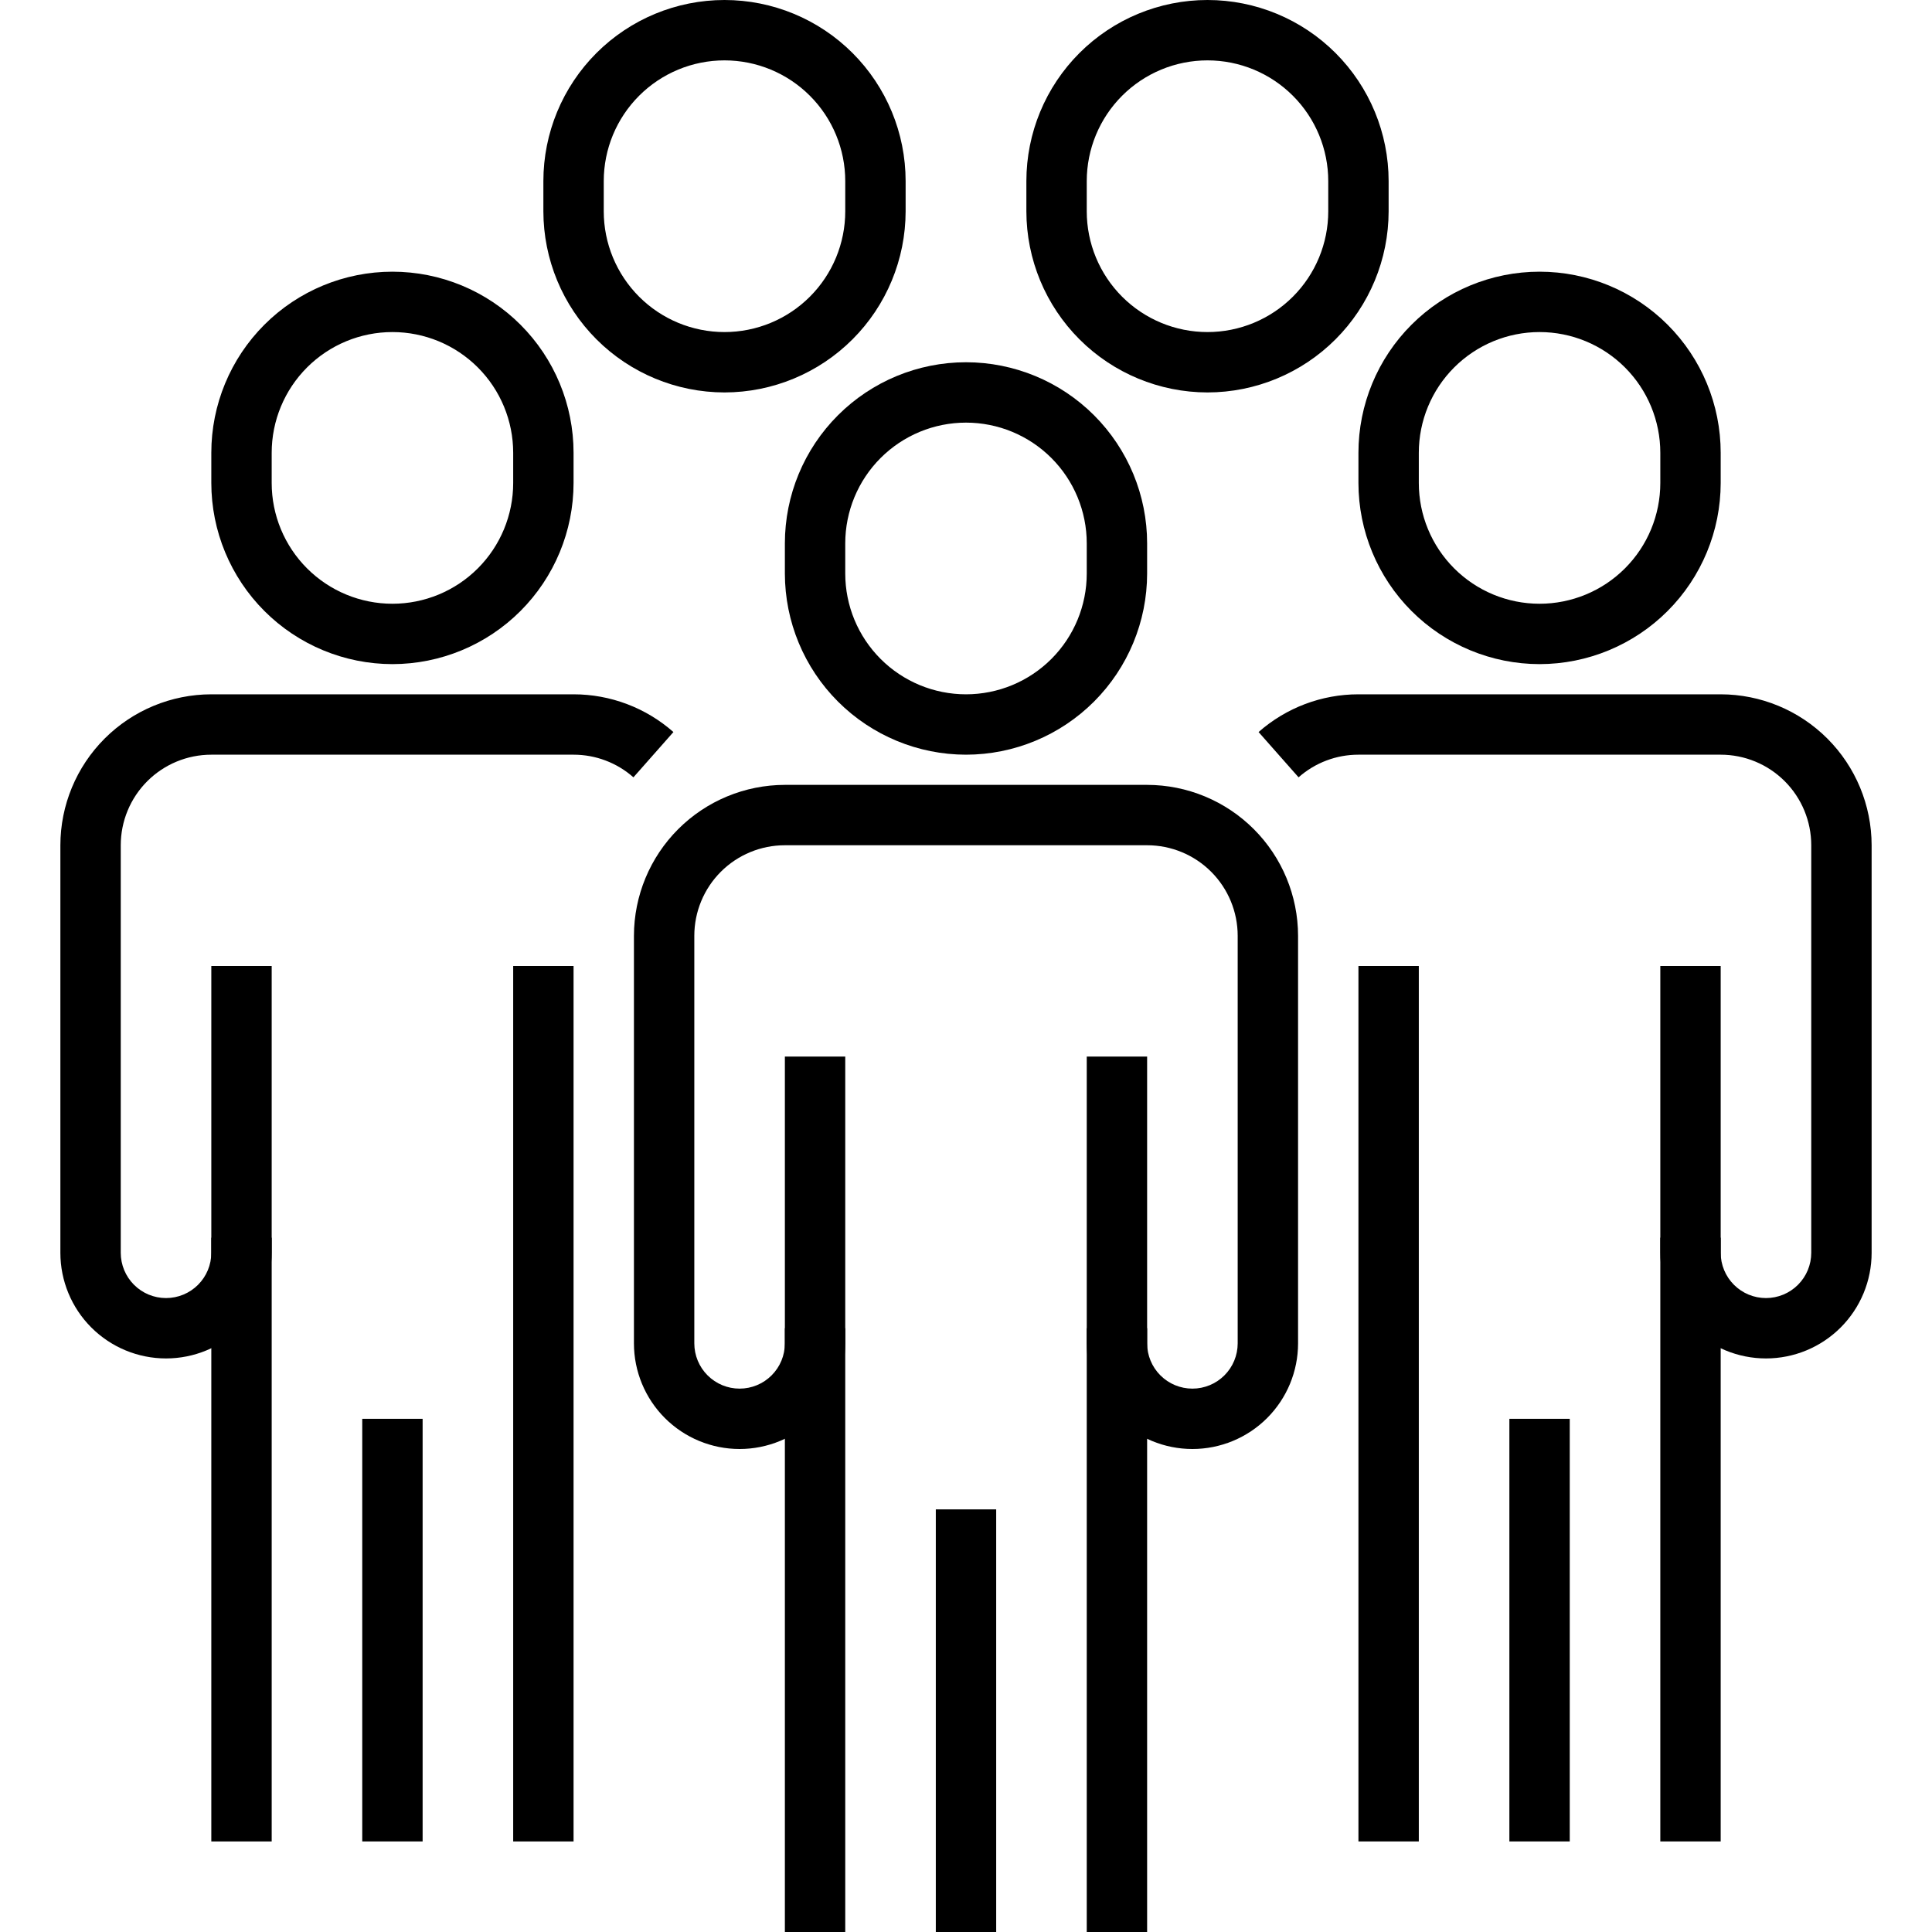 <svg width="512" height="512" viewBox="0 0 512 512" fill="none" xmlns="http://www.w3.org/2000/svg">
<path d="M288 352H304V512H288V352ZM248 400H264V512H248V400ZM256 200C243.274 199.987 231.072 194.926 222.073 185.927C213.074 176.928 208.013 164.726 208 152V144C208 131.27 213.057 119.061 222.059 110.059C231.061 101.057 243.27 96 256 96C268.73 96 280.939 101.057 289.941 110.059C298.943 119.061 304 131.27 304 144V152C303.987 164.726 298.926 176.928 289.927 185.927C280.928 194.926 268.726 199.987 256 200ZM256 112C247.513 112 239.374 115.371 233.373 121.373C227.371 127.374 224 135.513 224 144V152C224 160.487 227.371 168.626 233.373 174.627C239.374 180.629 247.513 184 256 184C264.487 184 272.626 180.629 278.627 174.627C284.629 168.626 288 160.487 288 152V144C288 135.513 284.629 127.374 278.627 121.373C272.626 115.371 264.487 112 256 112Z" fill="black"/>
<path d="M316 384C308.574 384 301.452 381.05 296.201 375.799C290.95 370.548 288 363.426 288 356V280H304V356C304 359.183 305.264 362.235 307.515 364.485C309.765 366.736 312.817 368 316 368C319.183 368 322.235 366.736 324.485 364.485C326.736 362.235 328 359.183 328 356V248C328 241.635 325.471 235.53 320.971 231.029C316.47 226.529 310.365 224 304 224H208C201.635 224 195.53 226.529 191.029 231.029C186.529 235.53 184 241.635 184 248V356C184 359.183 185.264 362.235 187.515 364.485C189.765 366.736 192.817 368 196 368C199.183 368 202.235 366.736 204.485 364.485C206.736 362.235 208 359.183 208 356V280H224V356C224 363.426 221.05 370.548 215.799 375.799C210.548 381.05 203.426 384 196 384C188.574 384 181.452 381.05 176.201 375.799C170.95 370.548 168 363.426 168 356V248C168.013 237.395 172.231 227.228 179.73 219.73C187.228 212.231 197.395 208.013 208 208H304C314.605 208.013 324.772 212.231 332.27 219.73C339.769 227.228 343.987 237.395 344 248V356C344 363.426 341.05 370.548 335.799 375.799C330.548 381.05 323.426 384 316 384Z" fill="black"/>
<path d="M208 352H224V512H208V352ZM440 328H456V488H440V328ZM400 376H416V488H400V376ZM408 176C395.274 175.987 383.072 170.926 374.073 161.927C365.074 152.928 360.013 140.726 360 128V120C360 107.27 365.057 95.061 374.059 86.059C383.061 77.057 395.27 72 408 72C420.73 72 432.939 77.057 441.941 86.059C450.943 95.061 456 107.27 456 120V128C455.987 140.726 450.926 152.928 441.927 161.927C432.928 170.926 420.726 175.987 408 176ZM408 88C399.513 88 391.374 91.371 385.373 97.373C379.371 103.374 376 111.513 376 120V128C376 136.487 379.371 144.626 385.373 150.627C391.374 156.629 399.513 160 408 160C416.487 160 424.626 156.629 430.627 150.627C436.629 144.626 440 136.487 440 128V120C440 111.513 436.629 103.374 430.627 97.373C424.626 91.371 416.487 88 408 88Z" fill="black"/>
<path d="M468 360C460.574 360 453.452 357.05 448.201 351.799C442.95 346.548 440 339.426 440 332V256H456V332C456 335.183 457.264 338.235 459.515 340.485C461.765 342.736 464.817 344 468 344C471.183 344 474.235 342.736 476.485 340.485C478.736 338.235 480 335.183 480 332V224C480 217.635 477.471 211.53 472.971 207.029C468.47 202.529 462.365 200 456 200H360C354.157 199.994 348.513 202.129 344.136 206L333.536 194C340.845 187.554 350.255 183.998 360 184H456C466.605 184.013 476.772 188.231 484.27 195.73C491.769 203.228 495.987 213.395 496 224V332C496 339.426 493.05 346.548 487.799 351.799C482.548 357.05 475.426 360 468 360ZM360 256H376V488H360V256ZM96 376H112V488H96V376ZM104 176C91.273 175.987 79.072 170.926 70.073 161.927C61.074 152.928 56.013 140.726 56 128V120C56 107.27 61.057 95.061 70.059 86.059C79.061 77.057 91.27 72 104 72C116.73 72 128.939 77.057 137.941 86.059C146.943 95.061 152 107.27 152 120V128C151.987 140.726 146.926 152.928 137.927 161.927C128.928 170.926 116.726 175.987 104 176ZM104 88C95.513 88 87.374 91.371 81.373 97.373C75.371 103.374 72 111.513 72 120V128C72 136.487 75.371 144.626 81.373 150.627C87.374 156.629 95.513 160 104 160C112.487 160 120.626 156.629 126.627 150.627C132.629 144.626 136 136.487 136 128V120C136 111.513 132.629 103.374 126.627 97.373C120.626 91.371 112.487 88 104 88ZM192 104C179.274 103.987 167.072 98.926 158.073 89.927C149.074 80.928 144.013 68.727 144 56V48C144 35.27 149.057 23.061 158.059 14.059C167.061 5.057 179.27 0 192 0C204.73 0 216.939 5.057 225.941 14.059C234.943 23.061 240 35.27 240 48V56C239.987 68.727 234.926 80.928 225.927 89.927C216.928 98.926 204.726 103.987 192 104ZM192 16C183.513 16 175.374 19.371 169.373 25.373C163.371 31.374 160 39.513 160 48V56C160 64.487 163.371 72.626 169.373 78.627C175.374 84.629 183.513 88 192 88C200.487 88 208.626 84.629 214.627 78.627C220.629 72.626 224 64.487 224 56V48C224 39.513 220.629 31.374 214.627 25.373C208.626 19.371 200.487 16 192 16ZM320 104C307.274 103.987 295.072 98.926 286.073 89.927C277.074 80.928 272.013 68.727 272 56V48C272 35.27 277.057 23.061 286.059 14.059C295.061 5.057 307.27 0 320 0C332.73 0 344.939 5.057 353.941 14.059C362.943 23.061 368 35.27 368 48V56C367.987 68.727 362.926 80.928 353.927 89.927C344.928 98.926 332.726 103.987 320 104ZM320 16C311.513 16 303.374 19.371 297.373 25.373C291.371 31.374 288 39.513 288 48V56C288 64.487 291.371 72.626 297.373 78.627C303.374 84.629 311.513 88 320 88C328.487 88 336.626 84.629 342.627 78.627C348.629 72.626 352 64.487 352 56V48C352 39.513 348.629 31.374 342.627 25.373C336.626 19.371 328.487 16 320 16ZM44 360C36.574 360 29.452 357.05 24.201 351.799C18.95 346.548 16 339.426 16 332V224C16.013 213.395 20.231 203.228 27.73 195.73C35.228 188.231 45.395 184.013 56 184H152C161.745 183.998 171.155 187.554 178.464 194L167.864 206C163.487 202.129 157.843 199.994 152 200H56C49.635 200 43.53 202.529 39.029 207.029C34.529 211.53 32 217.635 32 224V332C32 335.183 33.264 338.235 35.515 340.485C37.765 342.736 40.817 344 44 344C47.183 344 50.235 342.736 52.485 340.485C54.736 338.235 56 335.183 56 332V256H72V332C72 339.426 69.05 346.548 63.799 351.799C58.548 357.05 51.426 360 44 360Z" fill="black"/>
<path d="M56 328H72V488H56V328ZM136 256H152V488H136V256Z" fill="black"/>
</svg>
